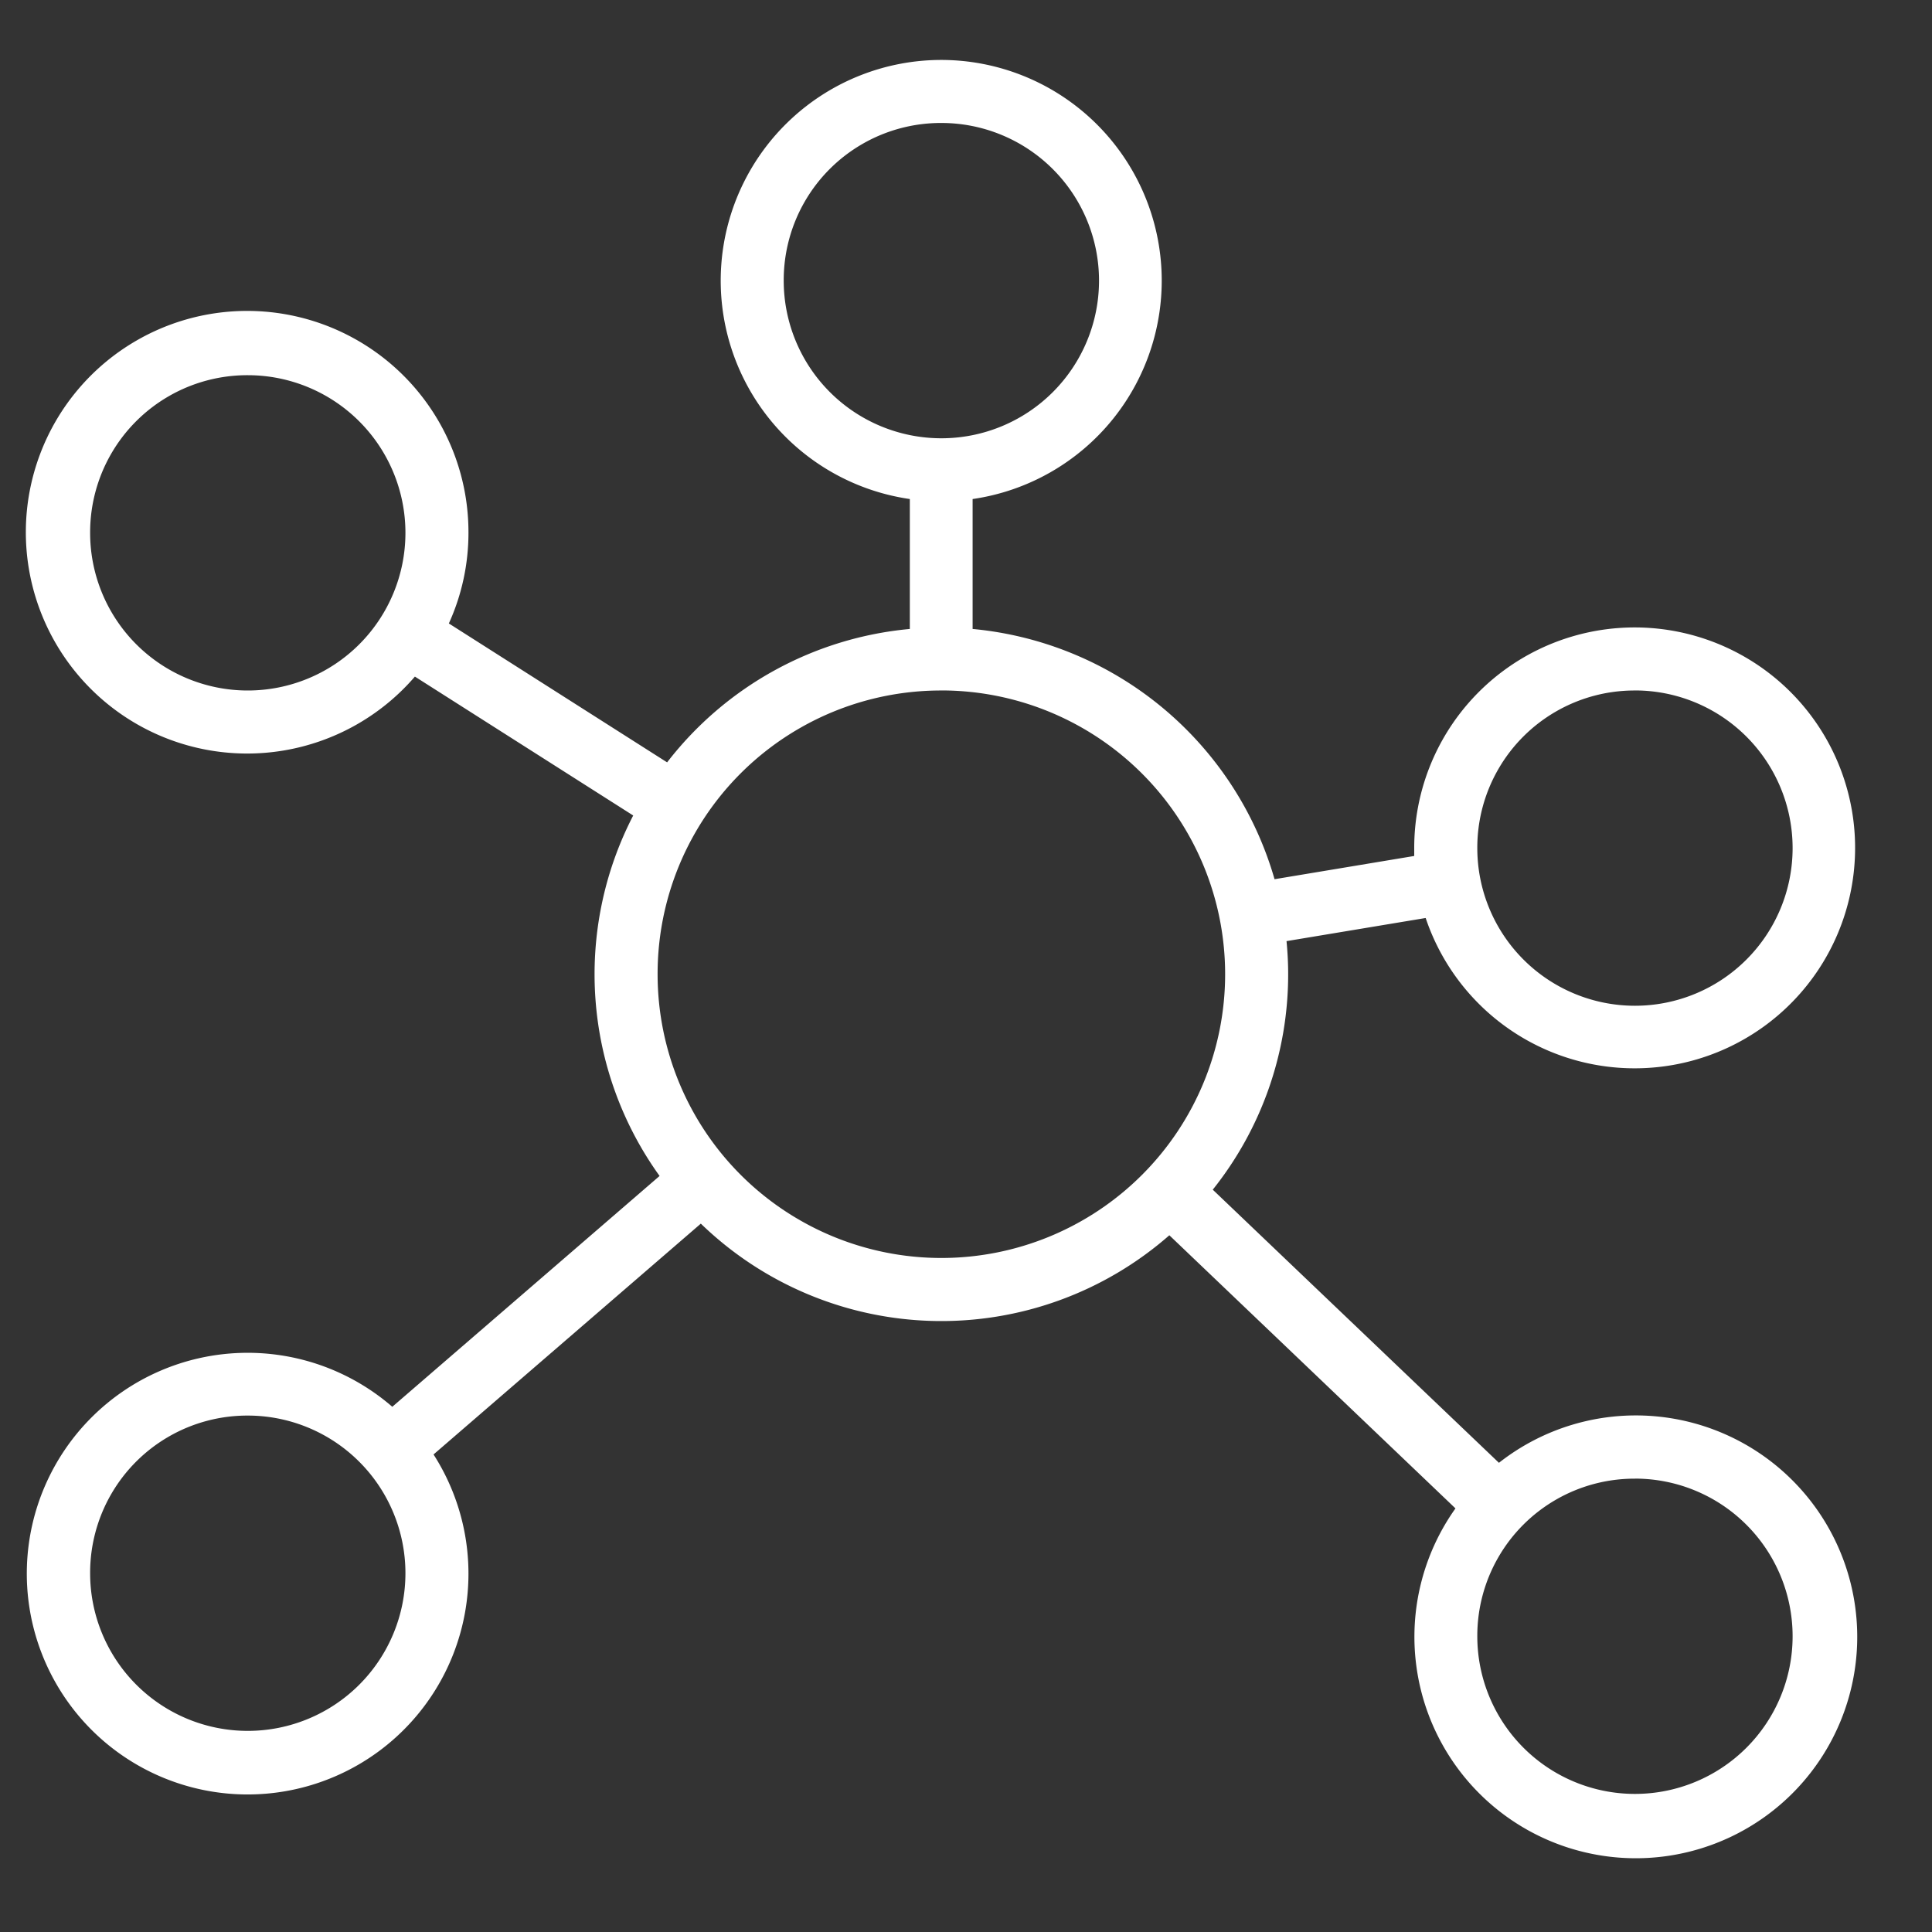 <svg xmlns="http://www.w3.org/2000/svg" xmlns:xlink="http://www.w3.org/1999/xlink" width="40" height="40" viewBox="0 0 40 40">
  <rect x="0" y="0" width="40" height="40" fill="#333333" stroke="none"/>
  <defs>
    <clipPath id="clip-Artboard_1">
      <rect width="40" height="40"/>
    </clipPath>
  </defs>
  <g id="Artboard_1" data-name="Artboard – 1" clip-path="url(#clip-Artboard_1)">
    <g id="connection-chart" transform="translate(0.561 -1.259)">
      <path id="path32545" d="M18.929,2.5a4.569,4.569,0,0,0-.653,9.091v2.69a7.177,7.177,0,0,0-5.025,2.762L8.732,14.167a4.532,4.532,0,0,0,.406-1.876,4.582,4.582,0,1,0-1.109,2.976l4.52,2.876a7.151,7.151,0,0,0,.546,7.463L7.561,30.385a4.572,4.572,0,1,0,.854.987l5.534-4.779a7.158,7.158,0,0,0,9.7.241l5.924,5.655a4.584,4.584,0,1,0,.9-.944L24.548,25.89a7.142,7.142,0,0,0,1.561-4.461c0-.231-.012-.46-.034-.685l2.881-.479a4.564,4.564,0,1,0-.237-1.446c0,.054,0,.108,0,.162l-2.892.481a7.2,7.2,0,0,0-6.251-5.181V11.591A4.569,4.569,0,0,0,18.929,2.5Zm0,1.305a3.264,3.264,0,1,1-3.264,3.264A3.254,3.254,0,0,1,18.929,3.805ZM4.569,9.027a3.264,3.264,0,1,1-3.264,3.264A3.254,3.254,0,0,1,4.569,9.027Zm14.36,6.527a5.875,5.875,0,1,1-5.875,5.875A5.865,5.865,0,0,1,18.929,15.555Zm14.36,0a3.264,3.264,0,1,1-3.264,3.264A3.254,3.254,0,0,1,33.289,15.555ZM4.569,30.567a3.264,3.264,0,1,1-3.264,3.264A3.254,3.254,0,0,1,4.569,30.567Zm28.72,1.305a3.264,3.264,0,1,1-3.264,3.264A3.254,3.254,0,0,1,33.289,31.873Z" fill="#fff"/>
    </g>
  </g>
</svg>
